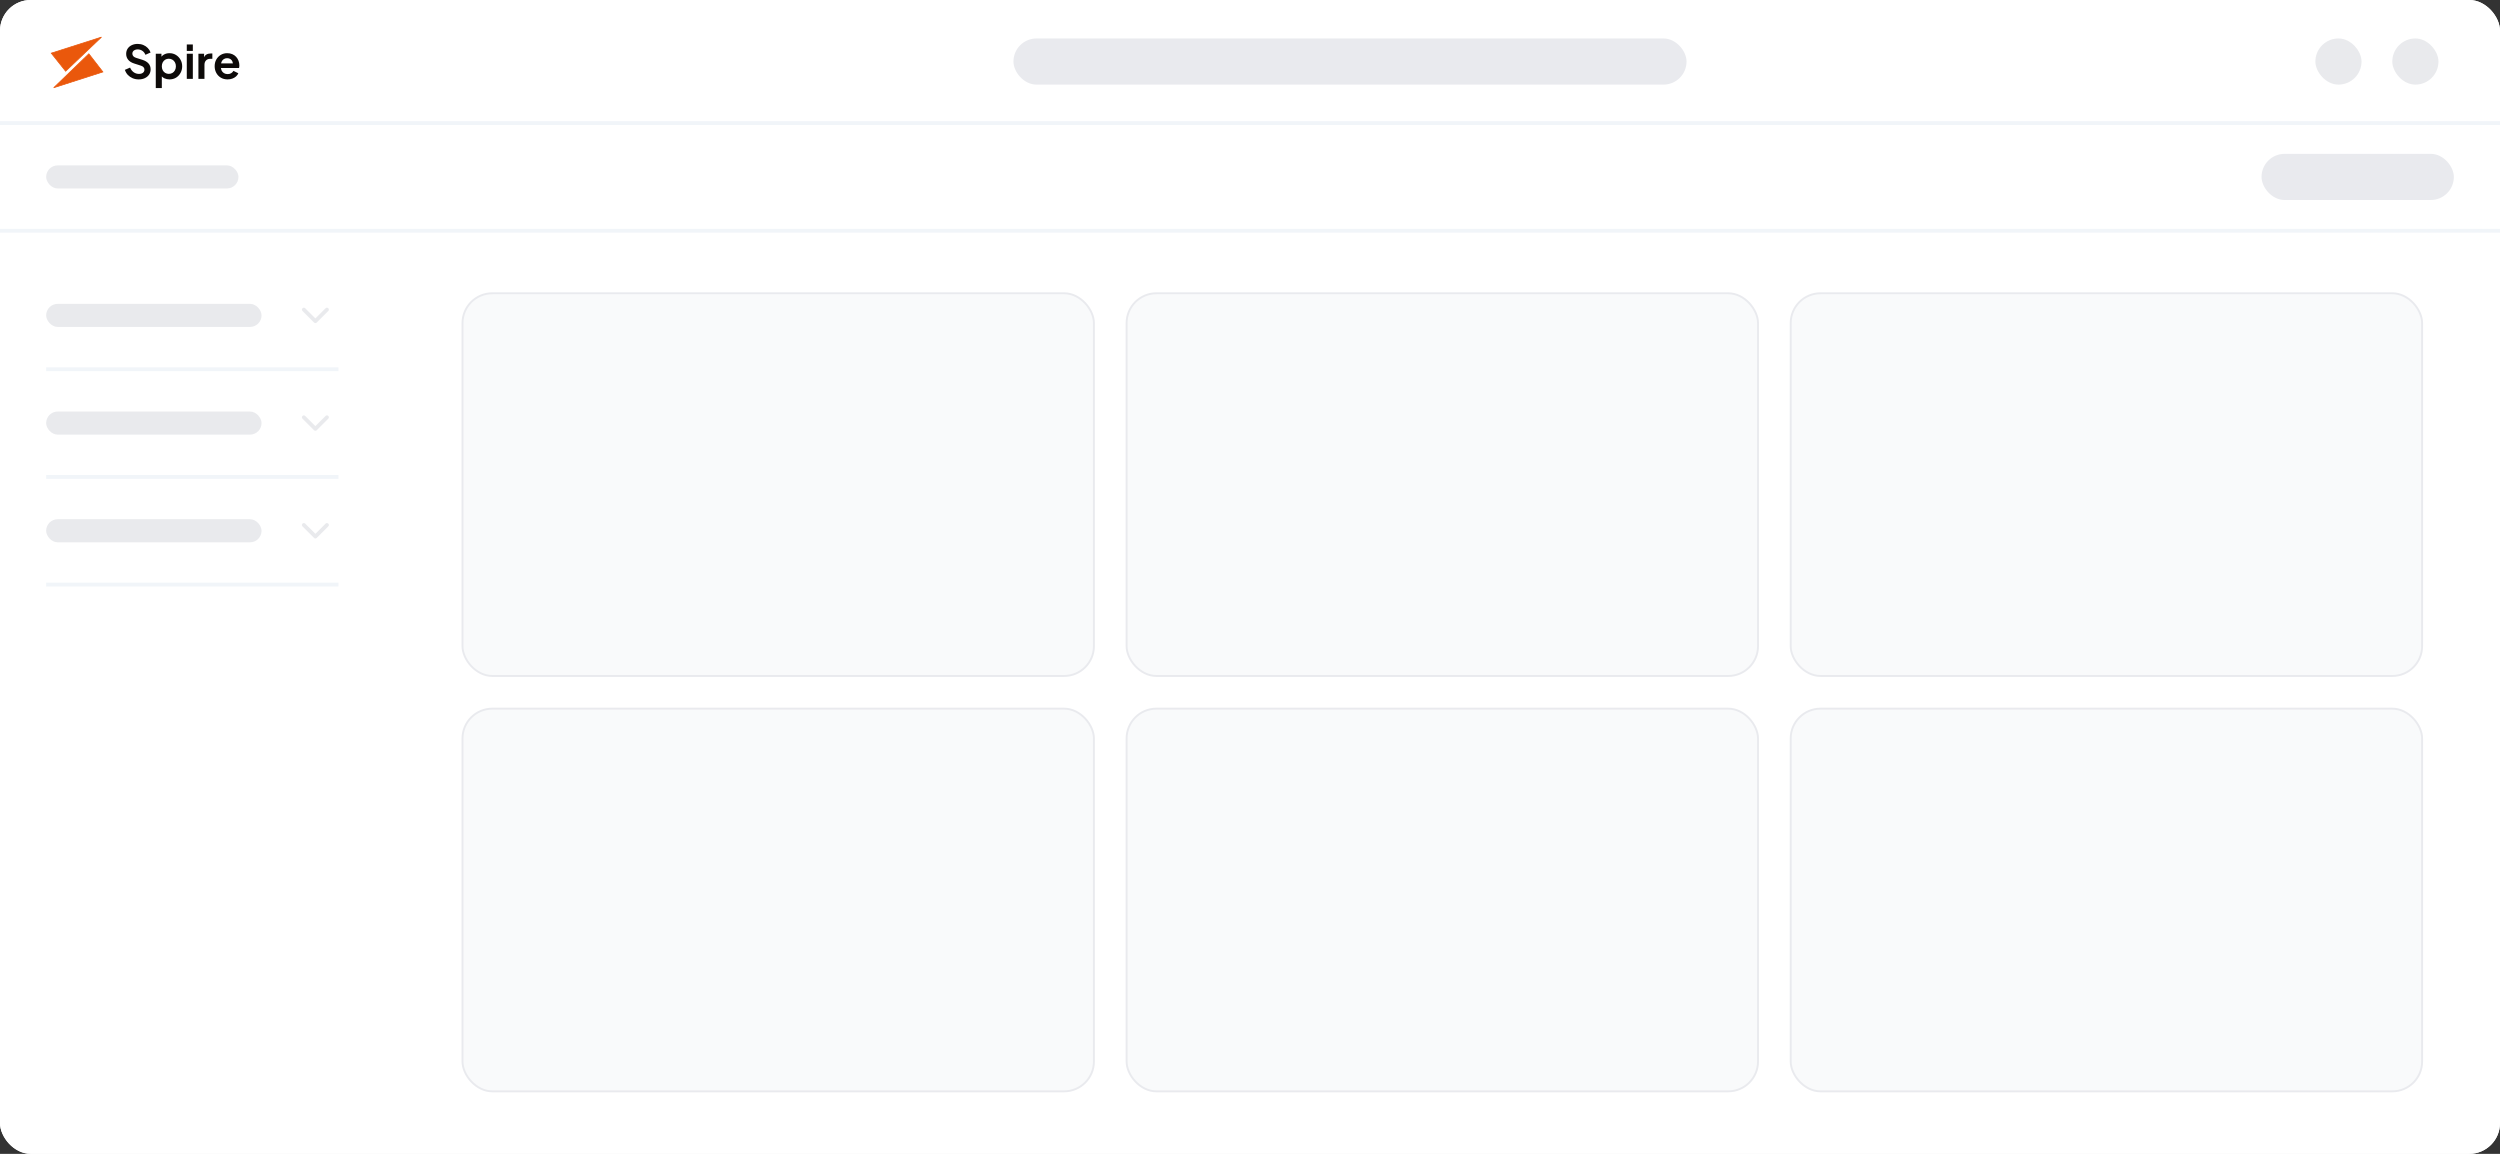 <svg width="1300" height="600" viewBox="0 0 1300 600" fill="none" xmlns="http://www.w3.org/2000/svg">
<rect x="0" y="0" width="1300" height="600" fill="#333333" stroke="none"/>
<g clip-path="url(#clip0_81_2953)">
<rect width="1300" height="600" rx="16" fill="white"/>
<rect width="1300" height="600" fill="white"/>
<path d="M26.654 27.639L52.772 19.291L34.13 37.034L26.654 27.639Z" fill="#EA580C" stroke="#EA580C" stroke-width="0.387"/>
<path d="M53.509 37.403L27.92 45.628L46.202 27.977L53.509 37.403Z" fill="#EA580C" stroke="#EA580C" stroke-width="0.387"/>
<path d="M72.112 41.288C70.976 41.288 69.92 41.08 68.944 40.664C67.984 40.248 67.152 39.672 66.448 38.936C65.76 38.184 65.256 37.312 64.936 36.32L67.648 35.144C68.08 36.168 68.704 36.976 69.52 37.568C70.336 38.144 71.256 38.432 72.28 38.432C72.856 38.432 73.352 38.344 73.768 38.168C74.2 37.976 74.528 37.72 74.752 37.4C74.992 37.08 75.112 36.696 75.112 36.248C75.112 35.72 74.952 35.288 74.632 34.952C74.328 34.6 73.864 34.328 73.24 34.136L69.808 33.032C68.416 32.6 67.368 31.952 66.664 31.088C65.96 30.224 65.608 29.208 65.608 28.04C65.608 27.016 65.856 26.112 66.352 25.328C66.864 24.544 67.568 23.936 68.464 23.504C69.376 23.056 70.416 22.832 71.584 22.832C72.656 22.832 73.64 23.024 74.536 23.408C75.432 23.776 76.2 24.296 76.84 24.968C77.496 25.624 77.984 26.4 78.304 27.296L75.616 28.496C75.264 27.6 74.736 26.912 74.032 26.432C73.328 25.936 72.512 25.688 71.584 25.688C71.04 25.688 70.56 25.784 70.144 25.976C69.728 26.152 69.4 26.408 69.16 26.744C68.936 27.064 68.824 27.448 68.824 27.896C68.824 28.392 68.984 28.832 69.304 29.216C69.624 29.584 70.112 29.872 70.768 30.08L74.056 31.112C75.48 31.576 76.544 32.216 77.248 33.032C77.968 33.848 78.328 34.856 78.328 36.056C78.328 37.08 78.064 37.984 77.536 38.768C77.008 39.552 76.28 40.168 75.352 40.616C74.424 41.064 73.344 41.288 72.112 41.288ZM81.003 45.8V27.944H83.955V30.536L83.667 29.888C84.115 29.184 84.723 28.64 85.491 28.256C86.259 27.856 87.147 27.656 88.155 27.656C89.387 27.656 90.499 27.96 91.491 28.568C92.483 29.176 93.267 29.992 93.843 31.016C94.435 32.04 94.731 33.192 94.731 34.472C94.731 35.736 94.443 36.888 93.867 37.928C93.291 38.968 92.507 39.792 91.515 40.4C90.523 40.992 89.395 41.288 88.131 41.288C87.187 41.288 86.315 41.104 85.515 40.736C84.731 40.352 84.107 39.808 83.643 39.104L84.147 38.48V45.8H81.003ZM87.771 38.408C88.491 38.408 89.131 38.24 89.691 37.904C90.251 37.568 90.683 37.104 90.987 36.512C91.307 35.92 91.467 35.24 91.467 34.472C91.467 33.704 91.307 33.032 90.987 32.456C90.683 31.864 90.251 31.4 89.691 31.064C89.131 30.712 88.491 30.536 87.771 30.536C87.083 30.536 86.459 30.704 85.899 31.04C85.355 31.376 84.923 31.848 84.603 32.456C84.299 33.048 84.147 33.72 84.147 34.472C84.147 35.24 84.299 35.92 84.603 36.512C84.923 37.104 85.355 37.568 85.899 37.904C86.459 38.24 87.083 38.408 87.771 38.408ZM97.128 41V27.944H100.272V41H97.128ZM97.128 26.48V23.12H100.272V26.48H97.128ZM103.175 41V27.944H106.127V30.848L105.887 30.416C106.191 29.44 106.663 28.76 107.303 28.376C107.959 27.992 108.743 27.8 109.655 27.8H110.423V30.584H109.295C108.399 30.584 107.679 30.864 107.135 31.424C106.591 31.968 106.319 32.736 106.319 33.728V41H103.175ZM118.344 41.288C117 41.288 115.824 40.984 114.816 40.376C113.808 39.768 113.024 38.944 112.464 37.904C111.904 36.864 111.624 35.712 111.624 34.448C111.624 33.136 111.904 31.976 112.464 30.968C113.04 29.944 113.816 29.136 114.792 28.544C115.784 27.952 116.888 27.656 118.104 27.656C119.128 27.656 120.024 27.824 120.792 28.16C121.576 28.496 122.24 28.96 122.784 29.552C123.328 30.144 123.744 30.824 124.032 31.592C124.32 32.344 124.464 33.16 124.464 34.04C124.464 34.264 124.448 34.496 124.416 34.736C124.4 34.976 124.36 35.184 124.296 35.36H114.215V32.96H122.52L121.032 34.088C121.176 33.352 121.136 32.696 120.912 32.12C120.704 31.544 120.352 31.088 119.856 30.752C119.376 30.416 118.792 30.248 118.104 30.248C117.448 30.248 116.864 30.416 116.352 30.752C115.84 31.072 115.448 31.552 115.176 32.192C114.92 32.816 114.824 33.576 114.888 34.472C114.824 35.272 114.928 35.984 115.2 36.608C115.488 37.216 115.904 37.688 116.448 38.024C117.008 38.36 117.648 38.528 118.368 38.528C119.088 38.528 119.696 38.376 120.192 38.072C120.704 37.768 121.104 37.36 121.392 36.848L123.936 38.096C123.68 38.72 123.28 39.272 122.736 39.752C122.192 40.232 121.544 40.608 120.792 40.88C120.056 41.152 119.24 41.288 118.344 41.288Z" fill="#0D0A09"/>
<rect x="527.5" y="20.5" width="349" height="23" rx="11.5" fill="#E9EAEE"/>
<rect x="527.5" y="20.5" width="349" height="23" rx="11.5" stroke="#E9EAEE"/>
<rect x="1204" y="20" width="24" height="24" rx="12" fill="#9396A9" fill-opacity="0.2"/>
<rect x="1244" y="20" width="24" height="24" rx="12" fill="#9396A9" fill-opacity="0.2"/>
<path d="M1300 63H0V65H1300V63Z" fill="#F1F5F9" mask="url(#path-2-inside-1_81_2953)"/>
<rect x="24" y="86" width="100" height="12" rx="6" fill="#9396A9" fill-opacity="0.2"/>
<rect x="1176.5" y="80.5" width="99" height="23" rx="11.5" fill="#E9EAEE"/>
<rect x="1176.5" y="80.5" width="99" height="23" rx="11.5" stroke="#E9EAEE"/>
<path d="M1300 119H0V121H1300V119Z" fill="#F1F5F9" mask="url(#path-11-inside-2_81_2953)"/>
<g clip-path="url(#clip1_81_2953)">
<rect x="24" y="158" width="112" height="12" rx="6" fill="#9396A9" fill-opacity="0.2"/>
<path d="M158 161L164 167L170 161" stroke="#9396A9" stroke-opacity="0.2" stroke-width="2" stroke-linecap="round" stroke-linejoin="round"/>
<path d="M176 191H24V193H176V191Z" fill="#F1F5F9" mask="url(#path-15-inside-3_81_2953)"/>
<rect x="24" y="214" width="112" height="12" rx="6" fill="#9396A9" fill-opacity="0.2"/>
<path d="M158 217L164 223L170 217" stroke="#9396A9" stroke-opacity="0.2" stroke-width="2" stroke-linecap="round" stroke-linejoin="round"/>
<path d="M176 247H24V249H176V247Z" fill="#F1F5F9" mask="url(#path-19-inside-4_81_2953)"/>
<rect x="24" y="270" width="112" height="12" rx="6" fill="#9396A9" fill-opacity="0.2"/>
<path d="M158 273L164 279L170 273" stroke="#9396A9" stroke-opacity="0.2" stroke-width="2" stroke-linecap="round" stroke-linejoin="round"/>
<path d="M176 303H24V305H176V303Z" fill="#F1F5F9" mask="url(#path-23-inside-5_81_2953)"/>
<rect x="240.5" y="152.5" width="328.333" height="199" rx="15.5" fill="#F9FAFB"/>
<rect x="240.5" y="152.5" width="328.333" height="199" rx="15.5" stroke="#E9EAEE"/>
<rect x="585.833" y="152.5" width="328.333" height="199" rx="15.5" fill="#F9FAFB"/>
<rect x="585.833" y="152.5" width="328.333" height="199" rx="15.5" stroke="#E9EAEE"/>
<rect x="931.167" y="152.5" width="328.333" height="199" rx="15.5" fill="#F9FAFB"/>
<rect x="931.167" y="152.5" width="328.333" height="199" rx="15.5" stroke="#E9EAEE"/>
<rect x="240.5" y="368.5" width="328.333" height="199" rx="15.5" fill="#F9FAFB"/>
<rect x="240.5" y="368.5" width="328.333" height="199" rx="15.5" stroke="#E9EAEE"/>
<rect x="585.833" y="368.5" width="328.333" height="199" rx="15.5" fill="#F9FAFB"/>
<rect x="585.833" y="368.5" width="328.333" height="199" rx="15.5" stroke="#E9EAEE"/>
<rect x="931.167" y="368.5" width="328.333" height="199" rx="15.5" fill="#F9FAFB"/>
<rect x="931.167" y="368.5" width="328.333" height="199" rx="15.5" stroke="#E9EAEE"/>
</g>
</g>
<defs>
<clipPath id="clip0_81_2953">
<rect width="1300" height="600" rx="16" fill="white"/>
</clipPath>
<clipPath id="clip1_81_2953">
<rect width="1300" height="480" fill="white" transform="translate(0 120)"/>
</clipPath>
</defs>
</svg>
